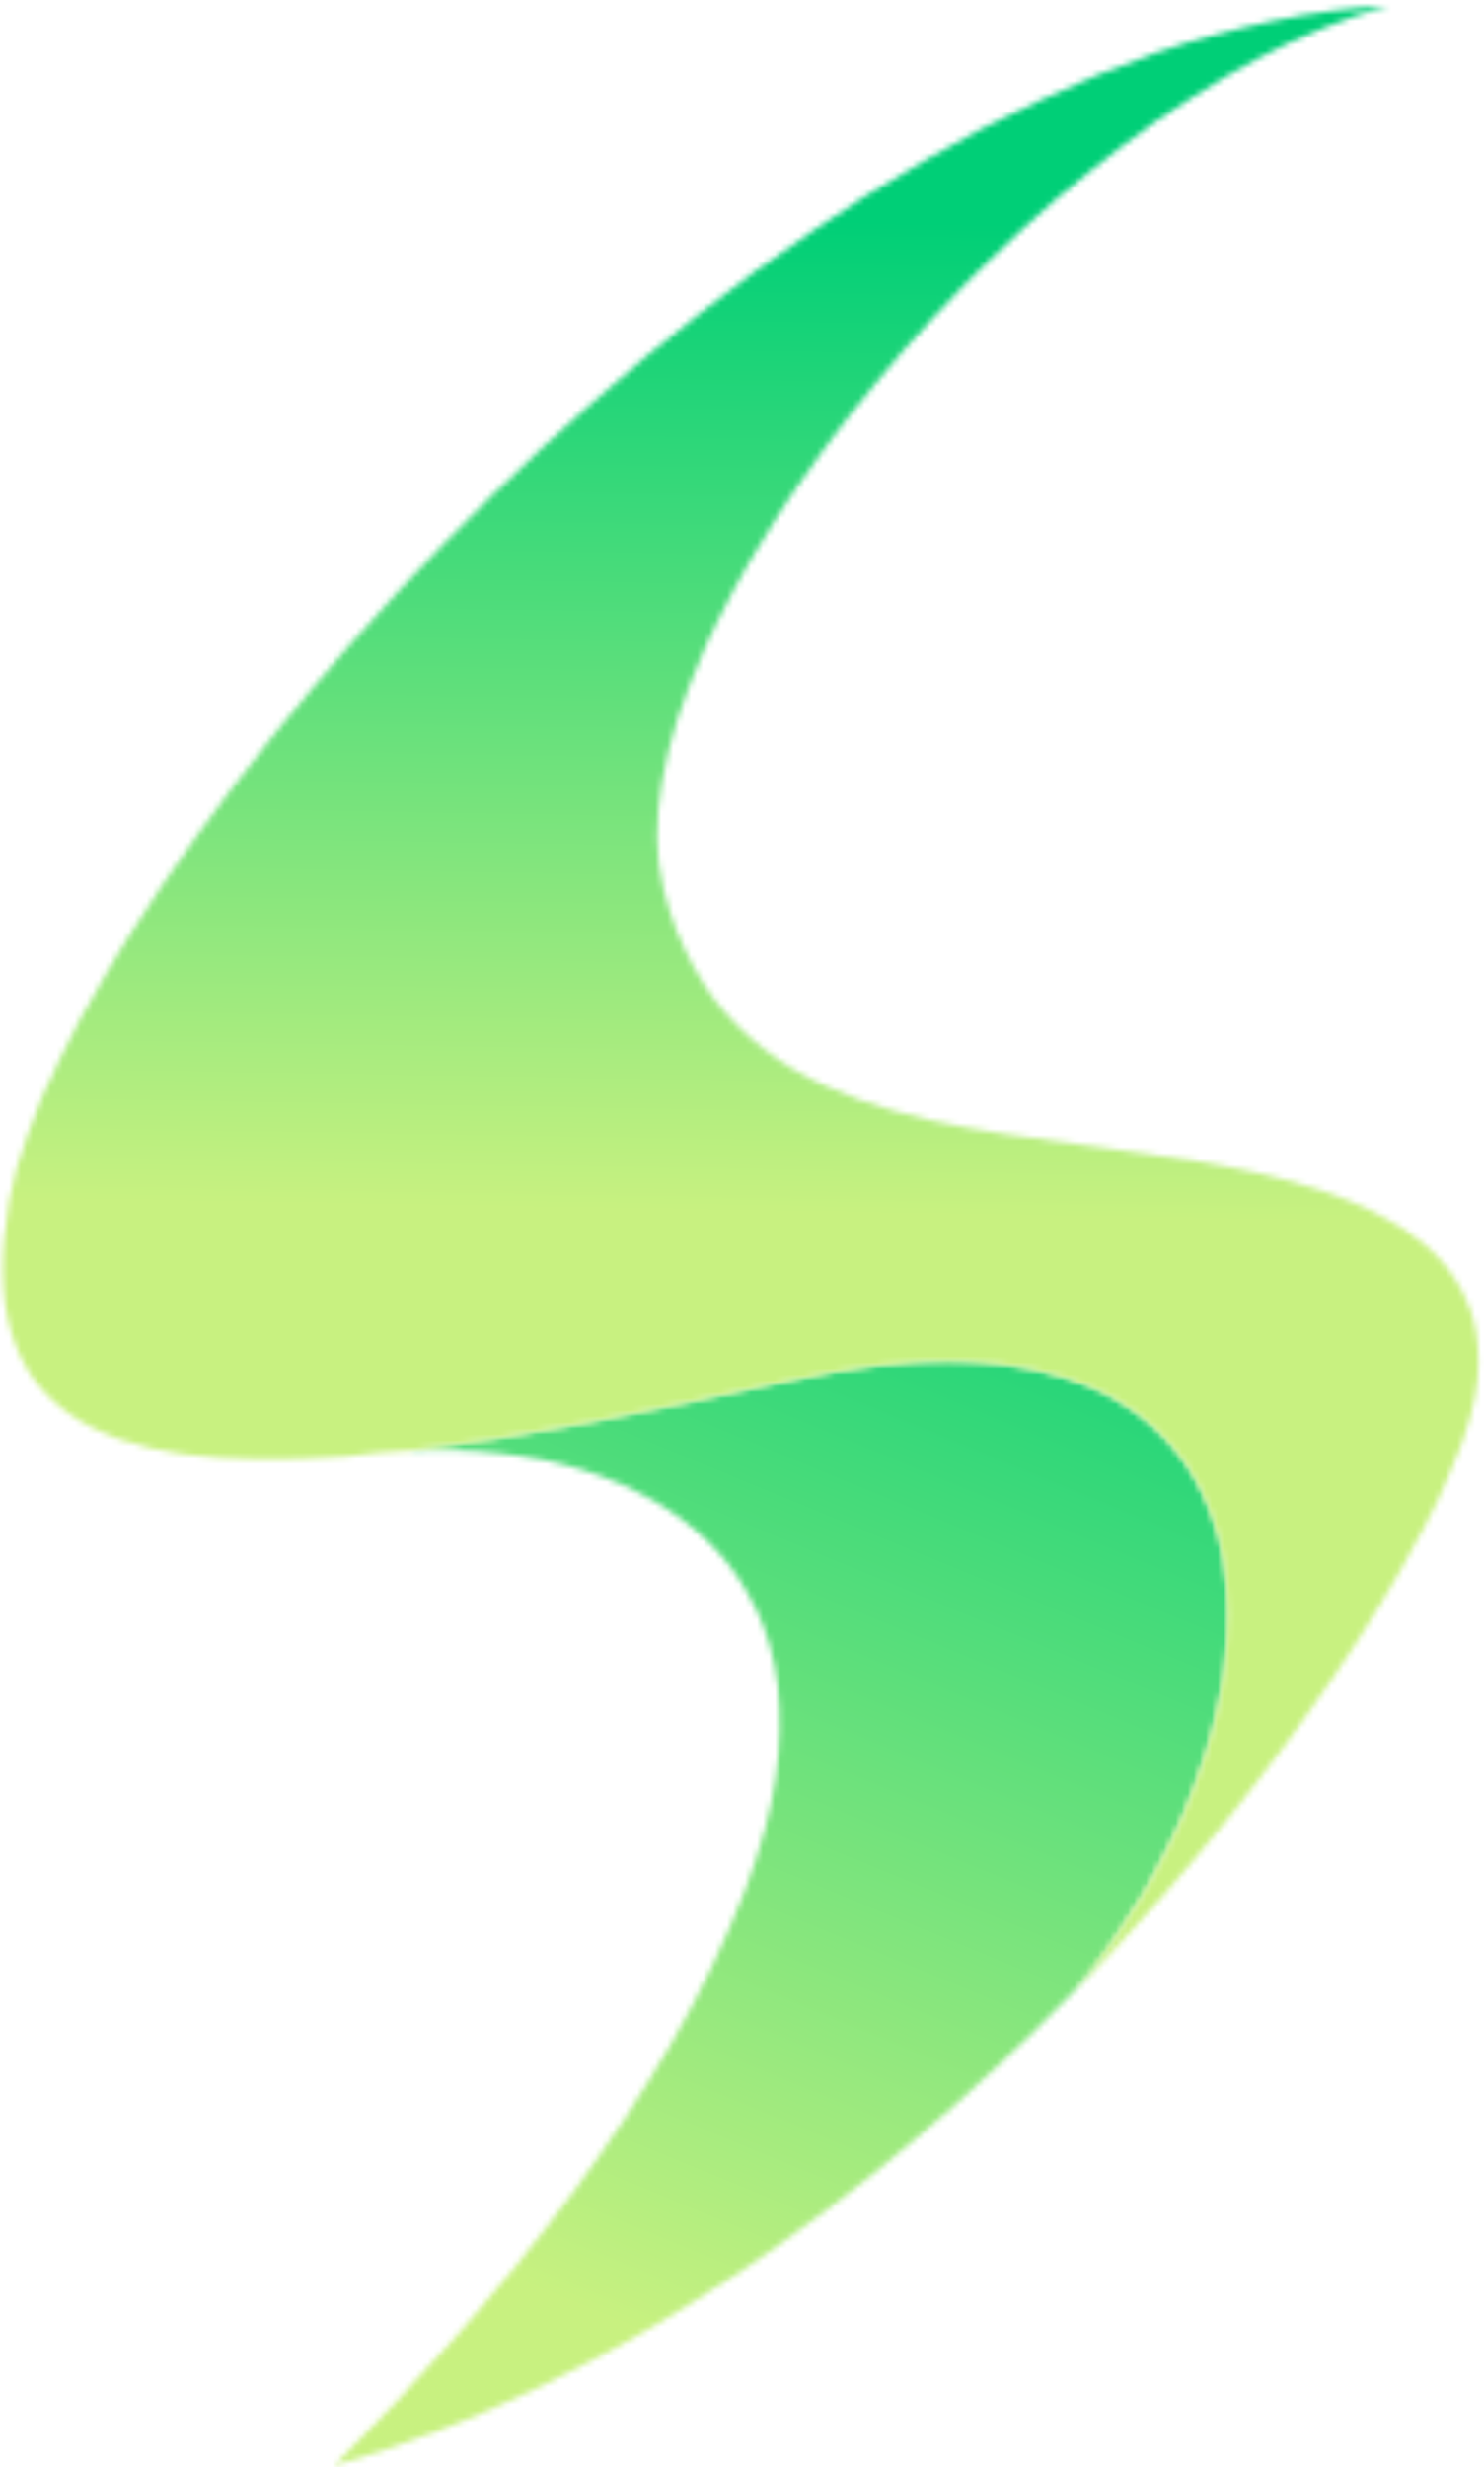 <svg width="248" height="412" viewBox="0 0 248 412" fill="none" xmlns="http://www.w3.org/2000/svg">
<mask id="mask0_7_15" style="mask-type:luminance" maskUnits="userSpaceOnUse" x="55" y="227" width="151" height="185">
<path d="M131.904 230.533C107.855 235.935 86.504 240.096 68.367 242.186C109.412 240.325 144.404 263.051 124.645 315.282C111.536 349.971 83.62 384.034 55.882 411.721C103.425 398.234 146.367 366.355 179.429 332.64C214.815 290.471 219.1 227.268 158.38 227.273C150.637 227.273 141.831 228.302 131.904 230.533Z" fill="white"/>
</mask>
<g mask="url(#mask0_7_15)">
<path d="M1261.64 1406.99L1920.25 -192.424L-101.642 -1024.99L-760.245 574.424L1261.64 1406.99Z" fill="url(#paint0_linear_7_15)"/>
</g>
<mask id="mask1_7_15" style="mask-type:luminance" maskUnits="userSpaceOnUse" x="0" y="0" width="248" height="333">
<path d="M1.543 200.501C-4.707 235.948 16.549 246.235 57.651 243.214C61.248 242.689 64.823 242.347 68.368 242.187C86.504 240.097 107.855 235.936 131.904 230.534C219.679 210.808 219.327 285.094 179.429 332.641C218.175 293.136 243.364 251.119 246.533 233.152C252.04 201.916 214.798 196.189 192.132 192.698C160.949 187.879 120.775 188.121 110.872 148.428C100.175 105.532 175.118 16.123 232.053 0.962C130.361 6.02 10.87 147.604 1.543 200.501Z" fill="white"/>
</mask>
<g mask="url(#mask1_7_15)">
<path d="M1539.44 763.857L1558.48 -348.684L-379.437 -381.856L-398.481 730.684L1539.44 763.857Z" fill="url(#paint1_linear_7_15)"/>
</g>
<defs>
<linearGradient id="paint0_linear_7_15" x1="171.243" y1="179.884" x2="88.155" y2="381.663" gradientUnits="userSpaceOnUse">
<stop stop-color="#00CF77"/>
<stop offset="1" stop-color="#C8F180"/>
</linearGradient>
<linearGradient id="paint1_linear_7_15" x1="126.903" y1="36.653" x2="124.065" y2="202.434" gradientUnits="userSpaceOnUse">
<stop stop-color="#00CF77"/>
<stop offset="1" stop-color="#C8F180"/>
</linearGradient>
</defs>
</svg>
